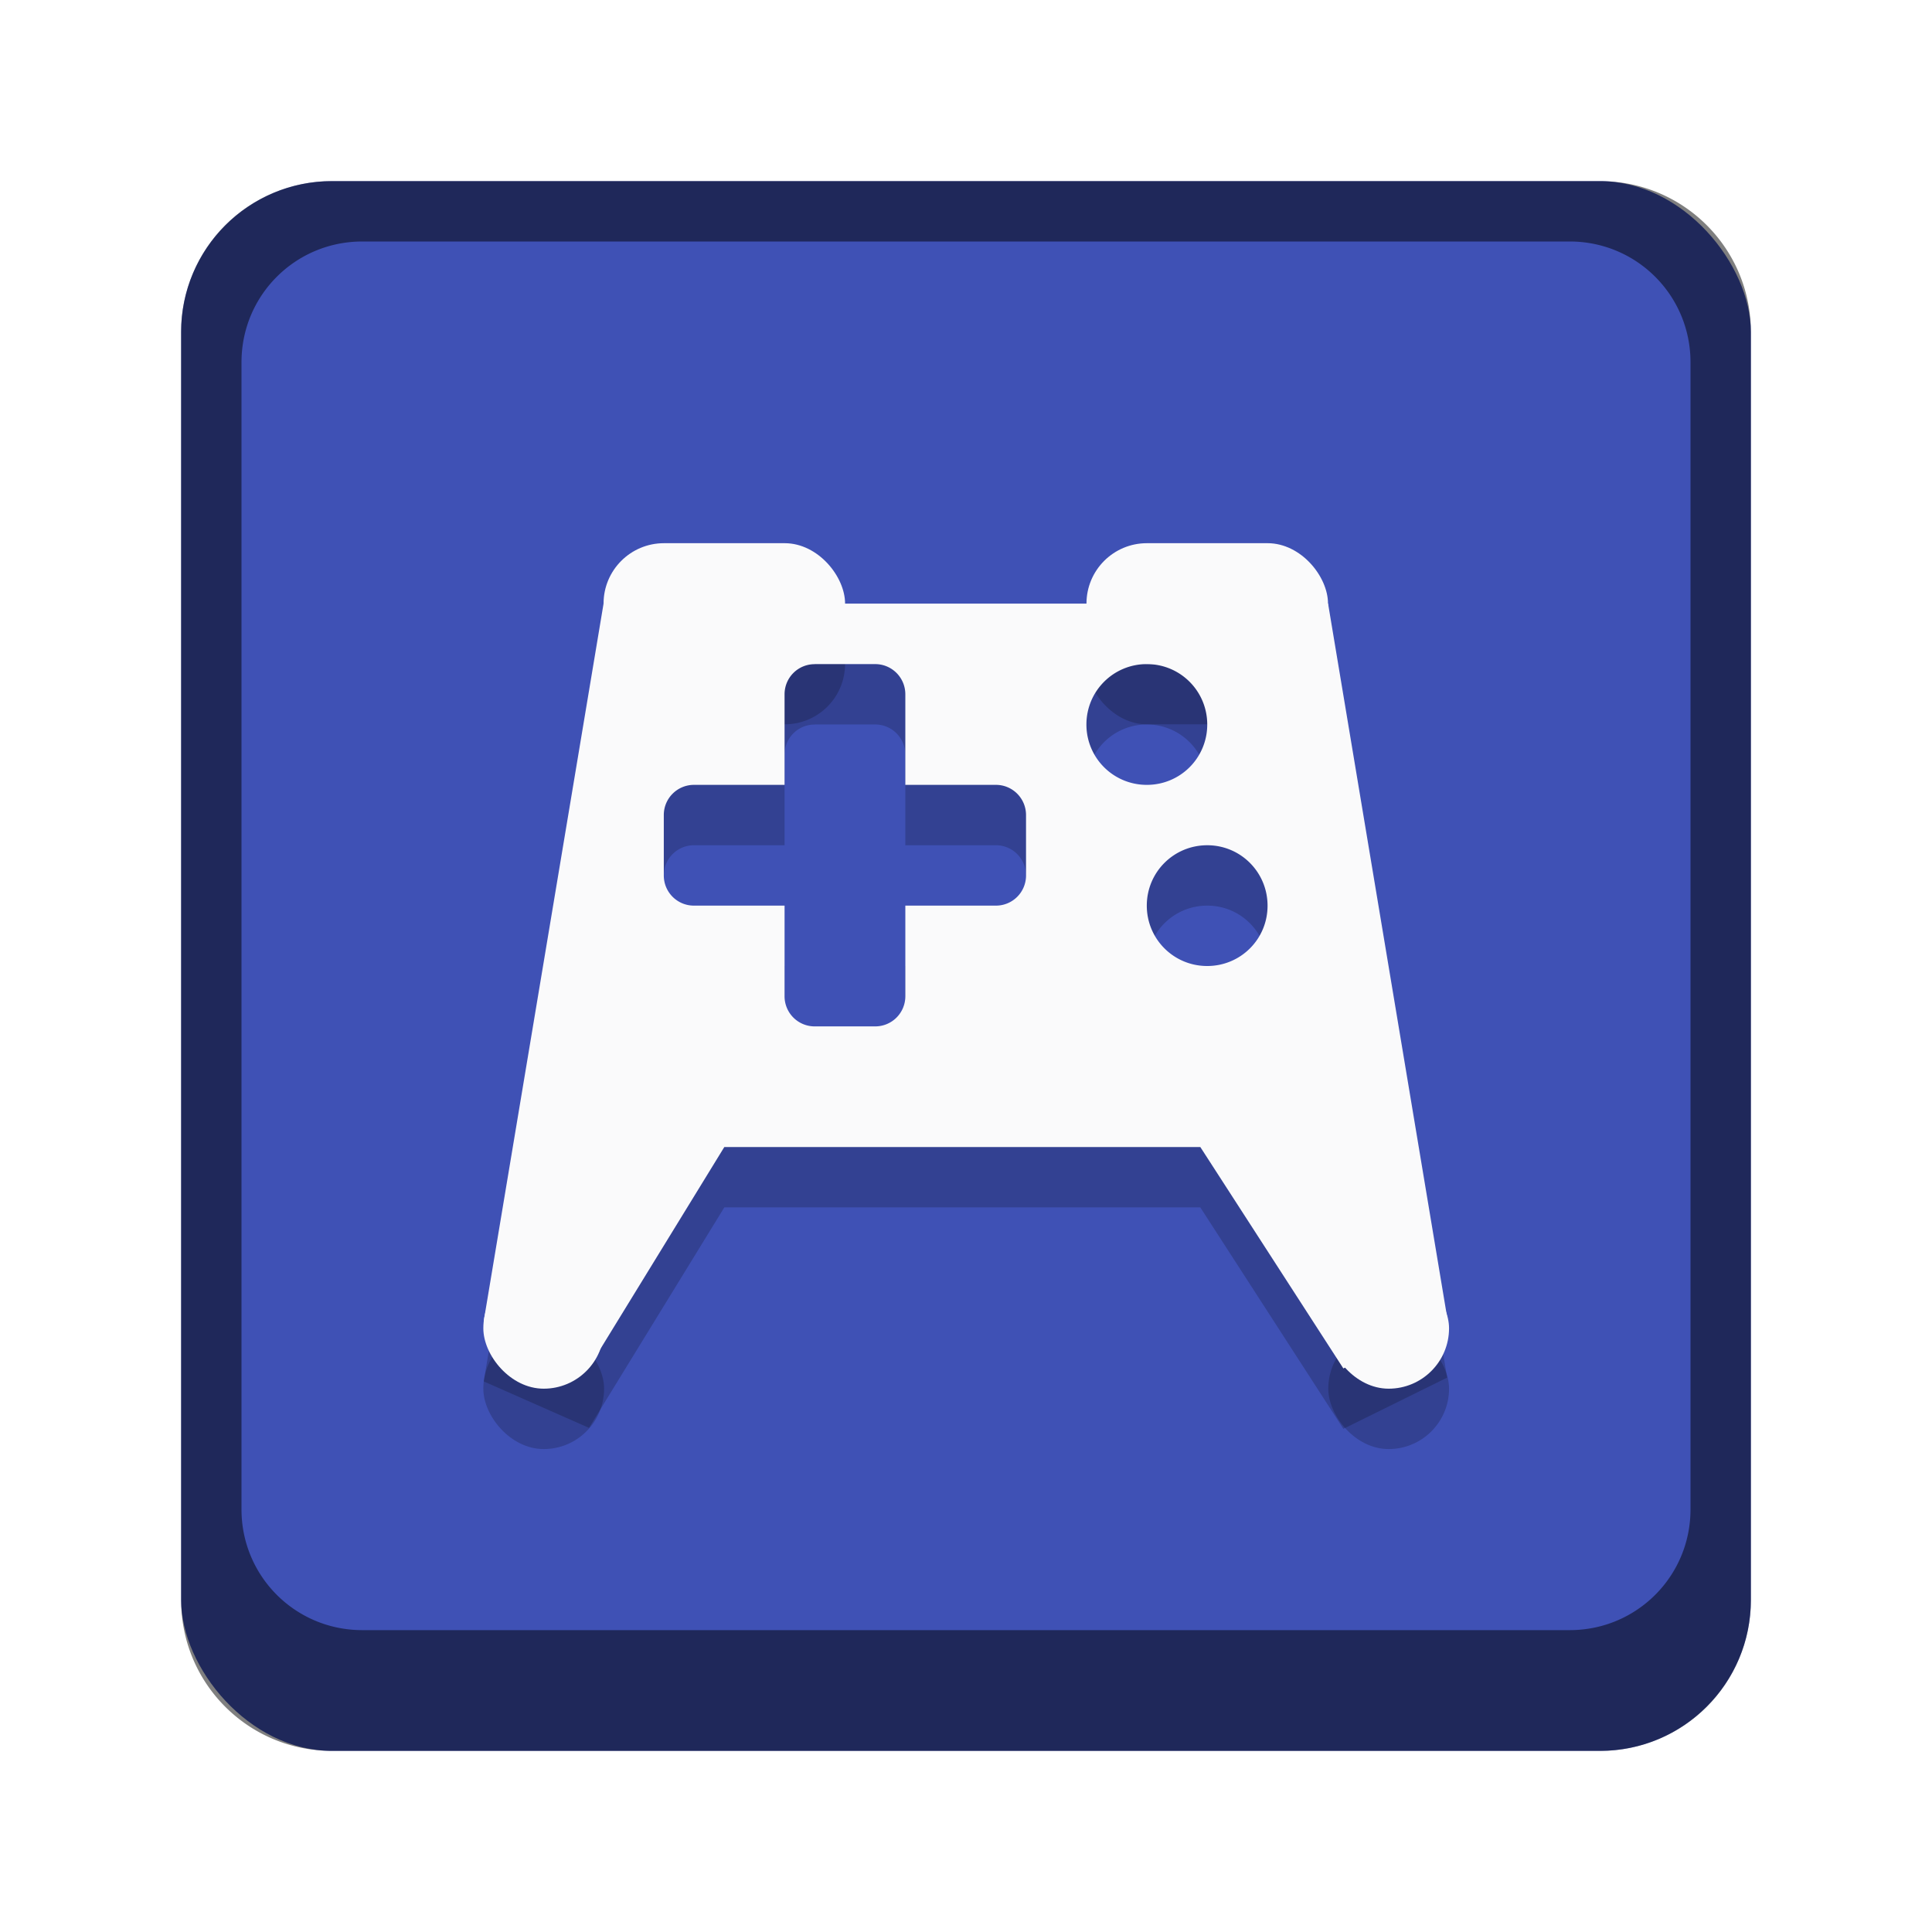 <svg version="1.0" viewBox="0 0 32 32" xmlns="http://www.w3.org/2000/svg"><g transform="translate(-100 -252)"><rect x="488" y="52" width="208" height="208" ry="16.5" fill="#3f51b5"/><rect x="103" y="255" width="26" height="26" ry="2.5" fill="#3f51b5"/><rect x="57" y="261" width="22" height="22" ry="2.5" fill="#3f51b5"/><path d="M105.5 255a2.495 2.495 0 0 0-2.5 2.5v21c0 1.385 1.115 2.5 2.5 2.5h21c1.385 0 2.5-1.115 2.5-2.5v-21c0-1.385-1.115-2.5-2.5-2.5zm.5 1h20c1.108 0 2 .892 2 2v19c0 1.108-.892 2-2 2h-20c-1.108 0-2-.892-2-2v-19c0-1.108.892-2 2-2z" fill-opacity=".502"/><rect x="17" y="269" width="14" height="14" ry="2.5" fill="#3f51b5"/><rect x="230" y="226" width="52" height="52" ry="4.5" fill="#3f51b5"/><rect x="160" y="240" width="40" height="39" ry="3.5" fill="#3f51b5"/><rect x="324" y="168" width="104" height="104" ry="8.5" fill="#3f51b5"/><path d="M59.5 261a2.495 2.495 0 0 0-2.5 2.5v17c0 1.385 1.115 2.5 2.5 2.5h17c1.385 0 2.5-1.115 2.5-2.5v-17c0-1.385-1.115-2.5-2.5-2.5zm.5 1h16c1.108 0 2 .892 2 2v16c0 1.108-.892 2-2 2H60c-1.108 0-2-.892-2-2v-16c0-1.108.892-2 2-2z" fill-opacity=".502"/><path d="M19.5 269a2.495 2.495 0 0 0-2.5 2.5v9c0 1.385 1.115 2.5 2.5 2.5h9c1.385 0 2.5-1.115 2.5-2.5v-9c0-1.385-1.115-2.5-2.5-2.5zm.5 1h8c1.108 0 2 .892 2 2v8c0 1.108-.892 2-2 2h-8c-1.108 0-2-.892-2-2v-8c0-1.108.892-2 2-2z" fill-opacity=".502"/><path d="M234.5 226a4.49 4.49 0 0 0-4.5 4.5v43a4.49 4.49 0 0 0 4.5 4.5h43a4.49 4.49 0 0 0 4.5-4.5v-43a4.49 4.49 0 0 0-4.5-4.5zm.5 1h42c2.216 0 4 1.784 4 4v40c0 2.216-1.784 4-4 4h-42c-2.216 0-4-1.784-4-4v-40c0-2.216 1.784-4 4-4z" fill-opacity=".502"/><path d="M163.5 240a3.492 3.492 0 0 0-3.5 3.5v32c0 1.939 1.561 3.5 3.5 3.5h33c1.939 0 3.5-1.561 3.5-3.5v-32c0-1.939-1.561-3.5-3.5-3.5zm.5 1h32c1.662 0 3 1.338 3 3v29c0 1.662-1.338 3-3 3h-32c-1.662 0-3-1.338-3-3v-29c0-1.662 1.338-3 3-3z" fill-opacity=".502"/><path d="M332.5 168a8.481 8.481 0 0 0-8.5 8.5v87c0 4.709 3.791 8.5 8.5 8.5h87c4.709 0 8.5-3.791 8.5-8.5v-87c0-4.709-3.791-8.5-8.5-8.5zm.5 1h86c4.432 0 8 3.568 8 8v83c0 4.432-3.568 8-8 8h-86c-4.432 0-8-3.568-8-8v-83c0-4.432 3.568-8 8-8z" fill-opacity=".502"/><path d="M504.5 52c-9.141 0-16.5 7.359-16.5 16.5v175c0 9.141 7.359 16.5 16.5 16.5h175c9.141 0 16.5-7.359 16.5-16.5v-175c0-9.141-7.359-16.5-16.5-16.5zm.5 1h174c8.864 0 16 7.136 16 16v170c0 8.864-7.136 16-16 16H505c-8.864 0-16-7.136-16-16V69c0-8.864 7.136-16 16-16z" fill-opacity=".502"/><g fill-opacity=".196"><g transform="matrix(.5 0 0 .5 -61.5 190.5)"><path d="m163 165-2 17h2l3-5h10l3 5h2l-2-17z" filter="url(#filter7554)"/><rect x="163" y="163" width="6" height="3" ry="1" filter="url(#filter7554)"/><rect x="179" y="181" width="2" height="2" ry="1" filter="url(#filter7554)"/><rect x="161" y="181" width="2" height="2" ry="1" filter="url(#filter7554)"/><rect x="173" y="163" width="6" height="3" ry="1" filter="url(#filter7554)"/><rect x="167" y="167" width="2" height="6" ry="1"/><rect x="165" y="169" width="6" height="2" ry="1"/><rect x="173" y="169" width="4" height="4" ry="1"/></g><g transform="translate(-9.377 66.877) scale(1.125)"><path d="m106.11 174.33-1.764 10.562 1.55.684 1.992-3.246h7.008l2.106 3.26 1.528-.754-1.753-10.507zm3.11.89h.888c.247 0 .445.199.445.445v1.333h1.333c.246 0 .444.199.444.445v.889a.443.443 0 0 1-.444.444h-1.333v1.333a.443.443 0 0 1-.445.445h-.889a.443.443 0 0 1-.444-.445v-1.333h-1.333a.443.443 0 0 1-.445-.444v-.89c0-.245.198-.444.445-.444h1.333v-1.333c0-.246.198-.444.444-.444zm4.888 0c.493 0 .89.397.89.89a.887.887 0 0 1-.89.888.887.887 0 0 1-.889-.888c0-.493.397-.89.89-.89zm.89 2.667c.492 0 .888.397.888.89s-.396.888-.889.888c-.492 0-.889-.396-.889-.889s.397-.889.89-.889z" filter="url(#filter7554)"/><rect x="106.11" y="173.44" width="3.556" height="1.778" ry=".889" filter="url(#filter7554)"/><rect x="113.22" y="173.44" width="3.556" height="1.778" ry=".889" filter="url(#filter7554)"/><rect x="116.78" y="184.11" width="1.778" height="1.778" ry=".889" filter="url(#filter7554)"/><rect x="104.34" y="184.11" width="1.778" height="1.778" ry=".889" filter="url(#filter7554)"/></g><g transform="translate(-57.377 70.877) scale(1.125)"><path d="m106.11 174.33-1.764 10.562 1.55.684 1.992-3.246h7.008l2.106 3.26 1.528-.754-1.753-10.507zm3.11.89h.888c.247 0 .445.199.445.445v1.333h1.333c.246 0 .444.199.444.445v.889a.443.443 0 0 1-.444.444h-1.333v1.333a.443.443 0 0 1-.445.445h-.889a.443.443 0 0 1-.444-.445v-1.333h-1.333a.443.443 0 0 1-.445-.444v-.89c0-.245.198-.444.445-.444h1.333v-1.333c0-.246.198-.444.444-.444zm4.888 0c.493 0 .89.397.89.89a.887.887 0 0 1-.89.888.887.887 0 0 1-.889-.888c0-.493.397-.89.89-.89zm.89 2.667c.492 0 .888.397.888.89s-.396.888-.889.888c-.492 0-.889-.396-.889-.889s.397-.889.89-.889z" filter="url(#filter7554)"/><rect x="106.11" y="173.44" width="3.556" height="1.778" ry=".889" filter="url(#filter7554)"/><rect x="113.22" y="173.44" width="3.556" height="1.778" ry=".889" filter="url(#filter7554)"/><rect x="116.78" y="184.11" width="1.778" height="1.778" ry=".889" filter="url(#filter7554)"/><rect x="104.34" y="184.11" width="1.778" height="1.778" ry=".889" filter="url(#filter7554)"/></g><g transform="matrix(1.5 0 0 1.5 -76.5 1)"><path transform="translate(.333 5) scale(.667)" d="m247 243-2.977 17.824 2.616 1.154 3.36-5.478h11.827l3.555 5.502 2.578-1.272-2.96-17.73z" filter="url(#filter7554)"/><rect x="165" y="166" width="4" height="2" ry="1" filter="url(#filter7554)"/><rect x="173" y="166" width="4" height="2" ry="1" filter="url(#filter7554)"/><rect x="177" y="178" width="2" height="2" ry="1" filter="url(#filter7554)"/><rect x="163" y="178" width="2" height="2" ry="1" filter="url(#filter7554)"/><circle cx="173.33" cy="169.67" r="1"/><circle cx="175.33" cy="173" r="1"/><g transform="translate(.667)"><rect x="166.33" y="168.67" width="1.333" height="4" ry=".333"/><rect x="165" y="170" width="4" height="1.333" ry=".333"/></g></g><g transform="matrix(1.5 0 0 1.5 -.5 -6.5)"><path transform="translate(.333 5) scale(.667)" d="m247 243-2.977 17.824 2.616 1.154 3.36-5.478h11.827l3.555 5.502 2.578-1.272-2.96-17.73z" filter="url(#filter7554)"/><rect x="165" y="166" width="4" height="2" ry="1" filter="url(#filter7554)"/><rect x="173" y="166" width="4" height="2" ry="1" filter="url(#filter7554)"/><rect x="177" y="178" width="2" height="2" ry="1" filter="url(#filter7554)"/><rect x="163" y="178" width="2" height="2" ry="1" filter="url(#filter7554)"/><circle cx="173.33" cy="169.67" r="1"/><circle cx="175.33" cy="173" r="1"/><g transform="translate(.667)"><rect x="166.33" y="168.67" width="1.333" height="4" ry=".333"/><rect x="165" y="170" width="4" height="1.333" ry=".333"/></g></g><g transform="matrix(3 0 0 3 -137 -298)"><path transform="translate(.333 5) scale(.667)" d="m247 243-2.977 17.824 2.616 1.154 3.36-5.478h11.827l3.555 5.502 2.578-1.272-2.96-17.73z" filter="url(#filter7554)"/><rect x="165" y="166" width="4" height="2" ry="1" filter="url(#filter7554)"/><rect x="173" y="166" width="4" height="2" ry="1" filter="url(#filter7554)"/><rect x="177" y="178" width="2" height="2" ry="1" filter="url(#filter7554)"/><rect x="163" y="178" width="2" height="2" ry="1" filter="url(#filter7554)"/><circle cx="173.33" cy="169.67" r="1"/><circle cx="175.33" cy="173" r="1"/><g transform="translate(.667)"><rect x="166.33" y="168.67" width="1.333" height="4" ry=".333"/><rect x="165" y="170" width="4" height="1.333" ry=".333"/></g></g><g transform="matrix(6 0 0 6 -434 -881)"><path transform="translate(.333 5) scale(.667)" d="m247 243-2.977 17.824 2.616 1.154 3.36-5.478h11.827l3.555 5.502 2.578-1.272-2.96-17.73z" filter="url(#filter7554)"/><rect x="165" y="166" width="4" height="2" ry="1" filter="url(#filter7554)"/><rect x="173" y="166" width="4" height="2" ry="1" filter="url(#filter7554)"/><rect x="177" y="178" width="2" height="2" ry="1" filter="url(#filter7554)"/><rect x="163" y="178" width="2" height="2" ry="1" filter="url(#filter7554)"/><circle cx="173.33" cy="169.67" r="1"/><circle cx="175.33" cy="173" r="1"/><g transform="translate(.667)"><rect x="166.33" y="168.67" width="1.333" height="4" ry=".333"/><rect x="165" y="170" width="4" height="1.333" ry=".333"/></g></g></g><g transform="matrix(.5 0 0 .5 -61.5 189.5)"><path d="m163 165-2 17h2l3-5h10l3 5h2l-2-17z" fill="#fff" filter="url(#filter7554)"/><rect x="163" y="163" width="6" height="3" ry="1" fill="#fff" filter="url(#filter7554)"/><rect x="179" y="181" width="2" height="2" ry="1" fill="#fff" filter="url(#filter7554)"/><rect x="161" y="181" width="2" height="2" ry="1" fill="#fff" filter="url(#filter7554)"/><rect x="173" y="163" width="6" height="3" ry="1" fill="#fff" filter="url(#filter7554)"/><g fill="#3f51b5"><rect x="167" y="167" width="2" height="6" ry="1"/><rect x="165" y="169" width="6" height="2" ry="1"/></g><rect x="173" y="169" width="4" height="4" ry="1" fill="#3f51b5"/></g><g fill="#fafafb"><g transform="translate(-9.377 65.877) scale(1.125)"><path d="m106.11 174.33-1.764 10.562 1.55.684 1.992-3.246h7.008l2.106 3.26 1.528-.754-1.753-10.507zm3.11.89h.888c.247 0 .445.199.445.445v1.333h1.333c.246 0 .444.199.444.445v.889a.443.443 0 0 1-.444.444h-1.333v1.333a.443.443 0 0 1-.445.445h-.889a.443.443 0 0 1-.444-.445v-1.333h-1.333a.443.443 0 0 1-.445-.444v-.89c0-.245.198-.444.445-.444h1.333v-1.333c0-.246.198-.444.444-.444zm4.888 0c.493 0 .89.397.89.89a.887.887 0 0 1-.89.888.887.887 0 0 1-.889-.888c0-.493.397-.89.89-.89zm.89 2.667c.492 0 .888.397.888.89s-.396.888-.889.888c-.492 0-.889-.396-.889-.889s.397-.889.89-.889z" filter="url(#filter7554)"/><rect x="106.11" y="173.44" width="3.556" height="1.778" ry=".889" filter="url(#filter7554)"/><rect x="113.22" y="173.44" width="3.556" height="1.778" ry=".889" filter="url(#filter7554)"/><rect x="116.78" y="184.11" width="1.778" height="1.778" ry=".889" filter="url(#filter7554)"/><rect x="104.34" y="184.11" width="1.778" height="1.778" ry=".889" filter="url(#filter7554)"/></g><g transform="translate(-57.377 69.877) scale(1.125)"><path d="m106.11 174.33-1.764 10.562 1.55.684 1.992-3.246h7.008l2.106 3.26 1.528-.754-1.753-10.507zm3.11.89h.888c.247 0 .445.199.445.445v1.333h1.333c.246 0 .444.199.444.445v.889a.443.443 0 0 1-.444.444h-1.333v1.333a.443.443 0 0 1-.445.445h-.889a.443.443 0 0 1-.444-.445v-1.333h-1.333a.443.443 0 0 1-.445-.444v-.89c0-.245.198-.444.445-.444h1.333v-1.333c0-.246.198-.444.444-.444zm4.888 0c.493 0 .89.397.89.89a.887.887 0 0 1-.89.888.887.887 0 0 1-.889-.888c0-.493.397-.89.89-.89zm.89 2.667c.492 0 .888.397.888.89s-.396.888-.889.888c-.492 0-.889-.396-.889-.889s.397-.889.89-.889z" filter="url(#filter7554)"/><rect x="106.11" y="173.44" width="3.556" height="1.778" ry=".889" filter="url(#filter7554)"/><rect x="113.22" y="173.44" width="3.556" height="1.778" ry=".889" filter="url(#filter7554)"/><rect x="116.78" y="184.11" width="1.778" height="1.778" ry=".889" filter="url(#filter7554)"/><rect x="104.34" y="184.11" width="1.778" height="1.778" ry=".889" filter="url(#filter7554)"/></g></g><g transform="translate(-76.5) scale(1.5)"><path transform="translate(.333 5) scale(.667)" d="m247 243-2.977 17.824 2.616 1.154 3.36-5.478h11.827l3.555 5.502 2.578-1.272-2.96-17.73z" fill="#fff" filter="url(#filter7554)"/><rect x="165" y="166" width="4" height="2" ry="1" fill="#fff" filter="url(#filter7554)"/><rect x="173" y="166" width="4" height="2" ry="1" fill="#fff" filter="url(#filter7554)"/><rect x="177" y="178" width="2" height="2" ry="1" fill="#fff" filter="url(#filter7554)"/><rect x="163" y="178" width="2" height="2" ry="1" fill="#fff" filter="url(#filter7554)"/><circle cx="173.33" cy="169.67" r="1" fill="#3f51b5"/><circle cx="175.33" cy="173" r="1" fill="#3f51b5"/><g transform="translate(.667)" fill="#3f51b5"><rect x="166.33" y="168.67" width="1.333" height="4" ry=".333"/><rect x="165" y="170" width="4" height="1.333" ry=".333"/></g></g><g transform="matrix(1.5 0 0 1.5 -.5 -7.5)"><path transform="translate(.333 5) scale(.667)" d="m247 243-2.977 17.824 2.616 1.154 3.36-5.478h11.827l3.555 5.502 2.578-1.272-2.96-17.73z" fill="#fff" filter="url(#filter7554)"/><rect x="165" y="166" width="4" height="2" ry="1" fill="#fff" filter="url(#filter7554)"/><rect x="173" y="166" width="4" height="2" ry="1" fill="#fff" filter="url(#filter7554)"/><rect x="177" y="178" width="2" height="2" ry="1" fill="#fff" filter="url(#filter7554)"/><rect x="163" y="178" width="2" height="2" ry="1" fill="#fff" filter="url(#filter7554)"/><circle cx="173.33" cy="169.67" r="1" fill="#3f51b5"/><circle cx="175.33" cy="173" r="1" fill="#3f51b5"/><g transform="translate(.667)" fill="#3f51b5"><rect x="166.33" y="168.67" width="1.333" height="4" ry=".333"/><rect x="165" y="170" width="4" height="1.333" ry=".333"/></g></g><g transform="matrix(3 0 0 3 -137 -299)"><path transform="translate(.333 5) scale(.667)" d="m247 243-2.977 17.824 2.616 1.154 3.36-5.478h11.827l3.555 5.502 2.578-1.272-2.96-17.73z" fill="#fff" filter="url(#filter7554)"/><rect x="165" y="166" width="4" height="2" ry="1" fill="#fff" filter="url(#filter7554)"/><rect x="173" y="166" width="4" height="2" ry="1" fill="#fff" filter="url(#filter7554)"/><rect x="177" y="178" width="2" height="2" ry="1" fill="#fff" filter="url(#filter7554)"/><rect x="163" y="178" width="2" height="2" ry="1" fill="#fff" filter="url(#filter7554)"/><circle cx="173.33" cy="169.67" r="1" fill="#3f51b5"/><circle cx="175.33" cy="173" r="1" fill="#3f51b5"/><g transform="translate(.667)" fill="#3f51b5"><rect x="166.33" y="168.67" width="1.333" height="4" ry=".333"/><rect x="165" y="170" width="4" height="1.333" ry=".333"/></g></g><g transform="matrix(6 0 0 6 -434 -882)"><path transform="translate(.333 5) scale(.667)" d="m247 243-2.977 17.824 2.616 1.154 3.36-5.478h11.827l3.555 5.502 2.578-1.272-2.96-17.73z" fill="#fff" filter="url(#filter7554)"/><rect x="165" y="166" width="4" height="2" ry="1" fill="#fff" filter="url(#filter7554)"/><rect x="173" y="166" width="4" height="2" ry="1" fill="#fff" filter="url(#filter7554)"/><rect x="177" y="178" width="2" height="2" ry="1" fill="#fff" filter="url(#filter7554)"/><rect x="163" y="178" width="2" height="2" ry="1" fill="#fff" filter="url(#filter7554)"/><circle cx="173.33" cy="169.67" r="1" fill="#3f51b5"/><circle cx="175.33" cy="173" r="1" fill="#3f51b5"/><g transform="translate(.667)" fill="#3f51b5"><rect x="166.33" y="168.67" width="1.333" height="4" ry=".333"/><rect x="165" y="170" width="4" height="1.333" ry=".333"/></g></g></g></svg>